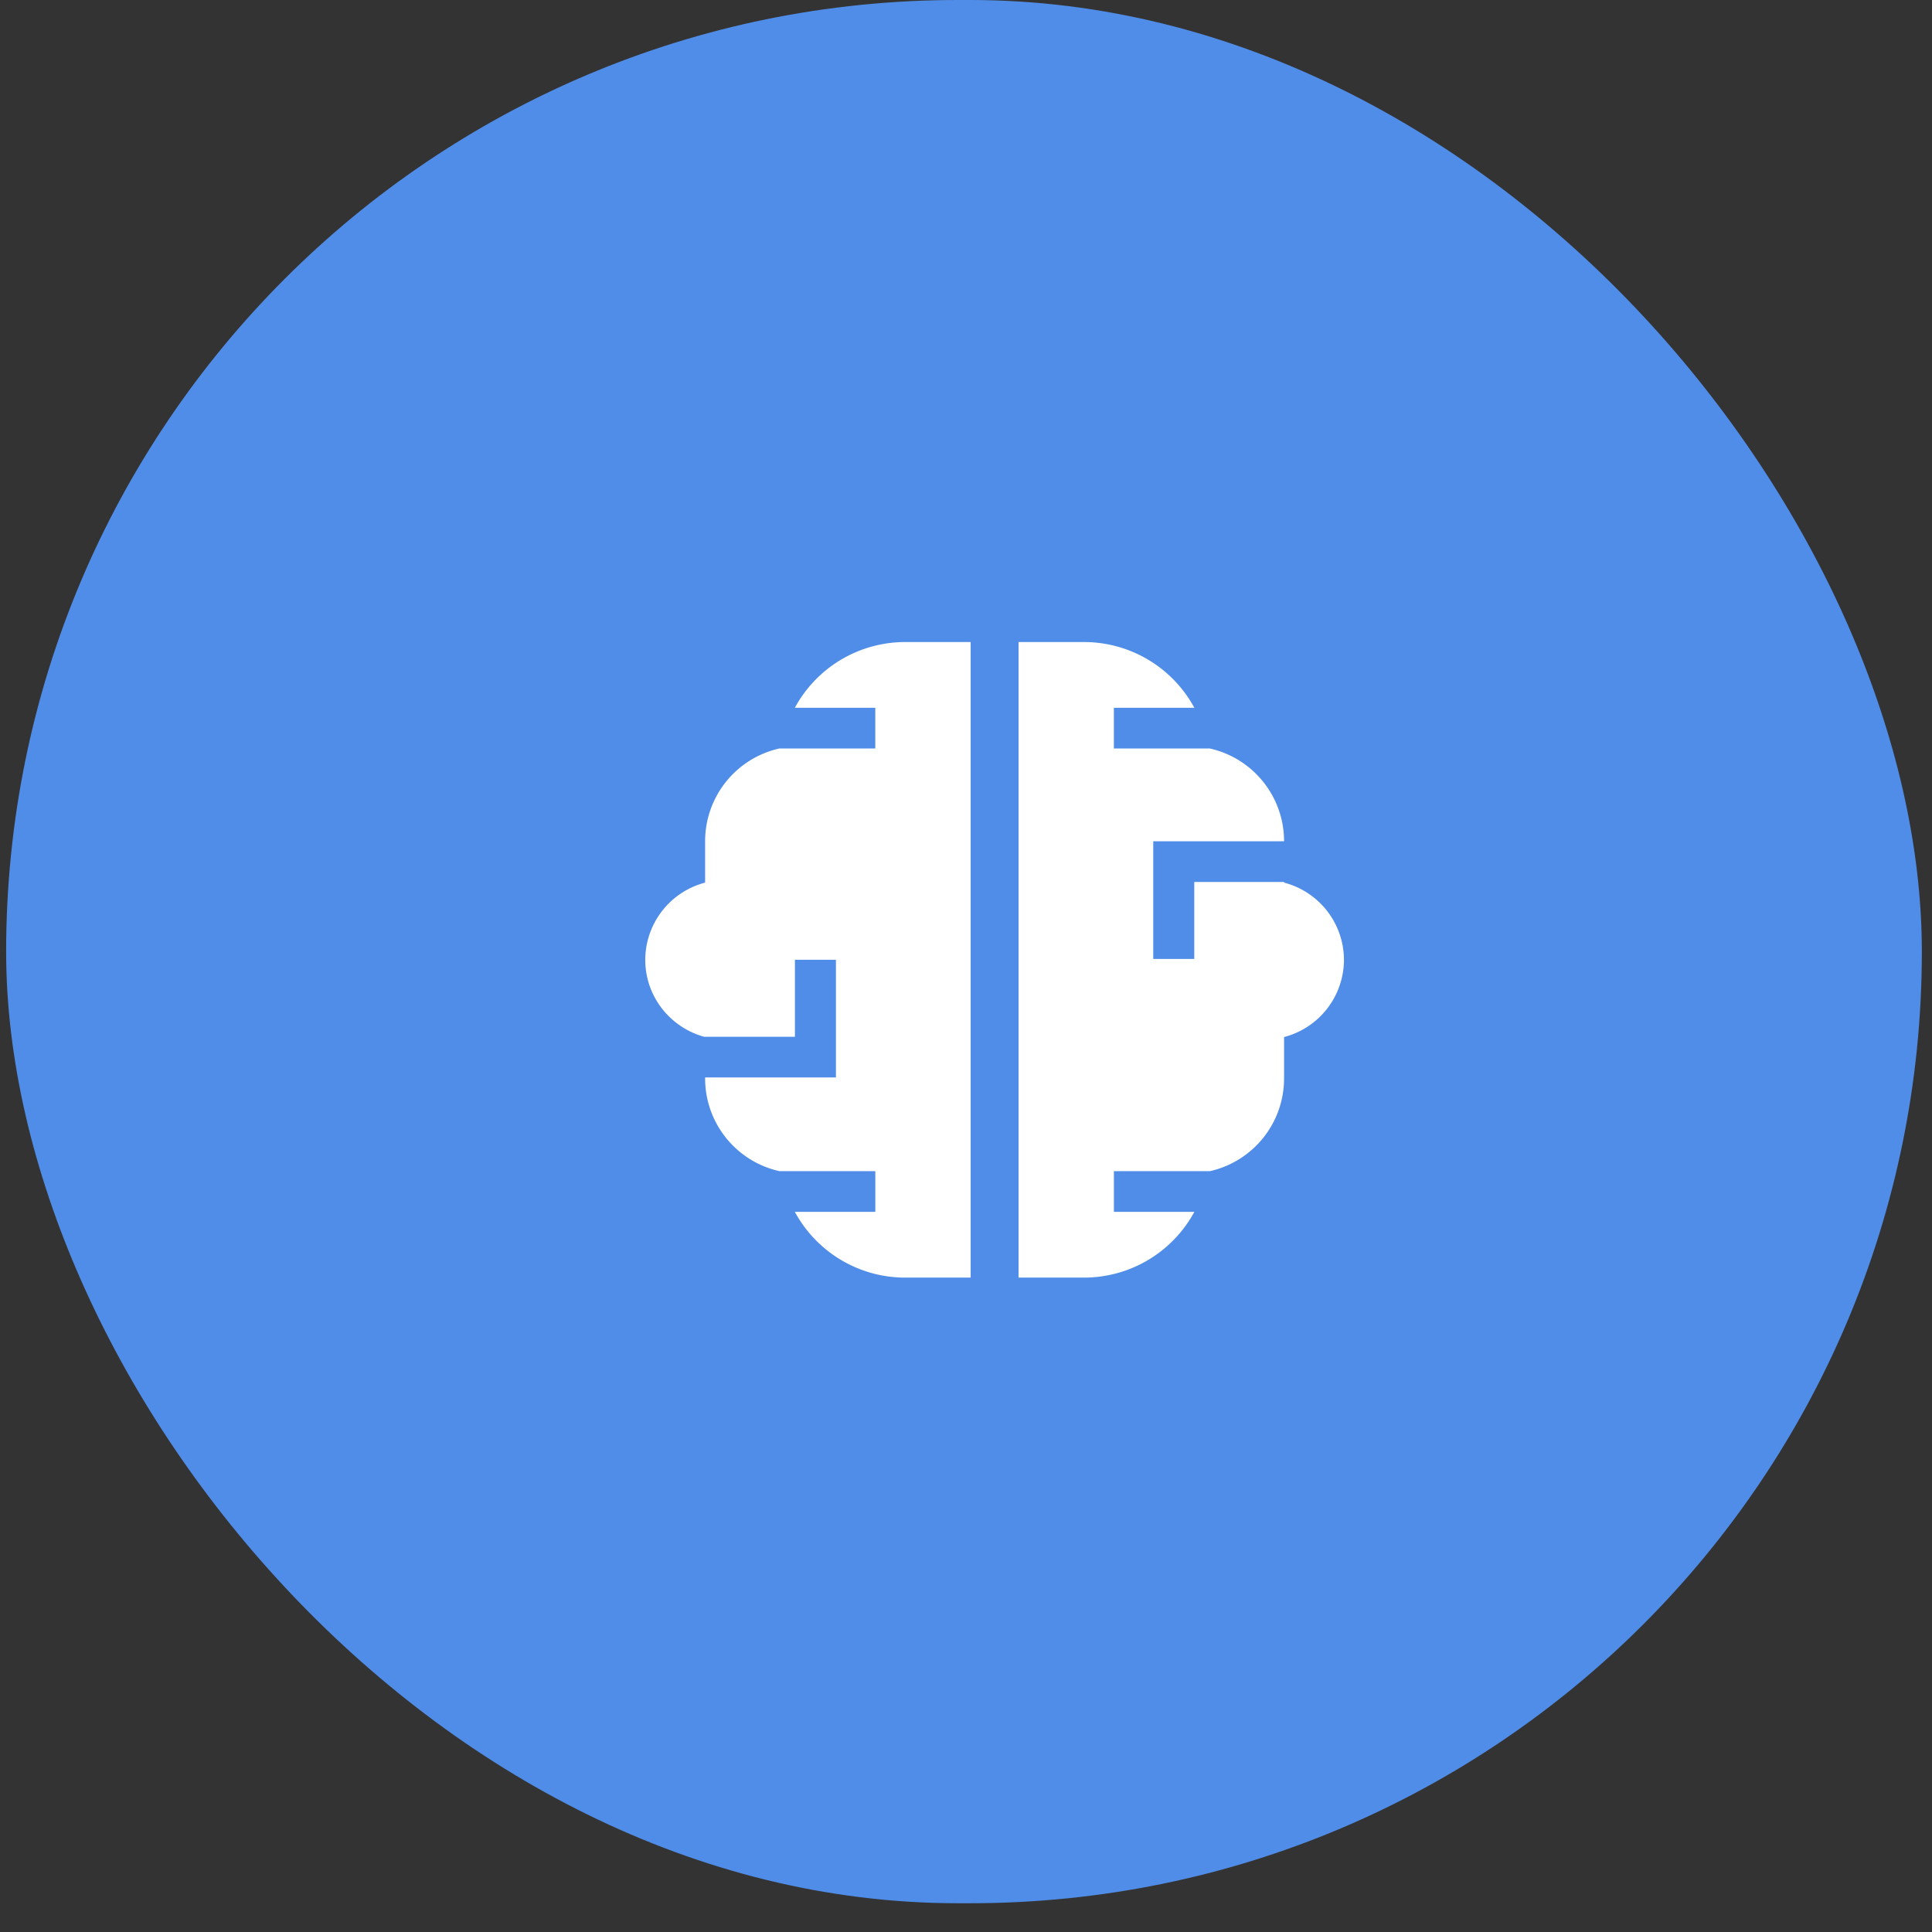 <svg width="62" height="62" fill="none" xmlns="http://www.w3.org/2000/svg"><rect width="100%" height="100%" fill="#333333" stroke="none"/><rect x=".197" width="61.477" height="61.077" rx="30.538" fill="#508DE9"/><path d="M29.05 20.604a4.026 4.026 0 00-3.543 2.11h2.582v1.306h-3.08a3.049 3.049 0 00-2.381 2.964v1.34a2.57 2.57 0 00-1.921 2.478c0 1.175.8 2.168 1.888 2.469h2.915V30.8h1.316v3.777h-4.198v.042a3.049 3.049 0 002.382 2.964h3.08v1.306h-2.583A4.027 4.027 0 0029.05 41h2.099V20.604H29.05zm12.157 7.72v-.02h-2.882v2.469h-1.316v-3.776h4.198v-.013a3.049 3.049 0 00-2.382-2.964h-3.08v-1.306h2.583a4.027 4.027 0 00-3.543-2.11h-2.099V41h2.1a4.027 4.027 0 003.542-2.11h-2.582v-1.306h3.08a3.049 3.049 0 002.381-2.964v-1.34a2.57 2.57 0 001.922-2.478 2.57 2.57 0 00-1.922-2.478z" fill="#fff"/></svg>